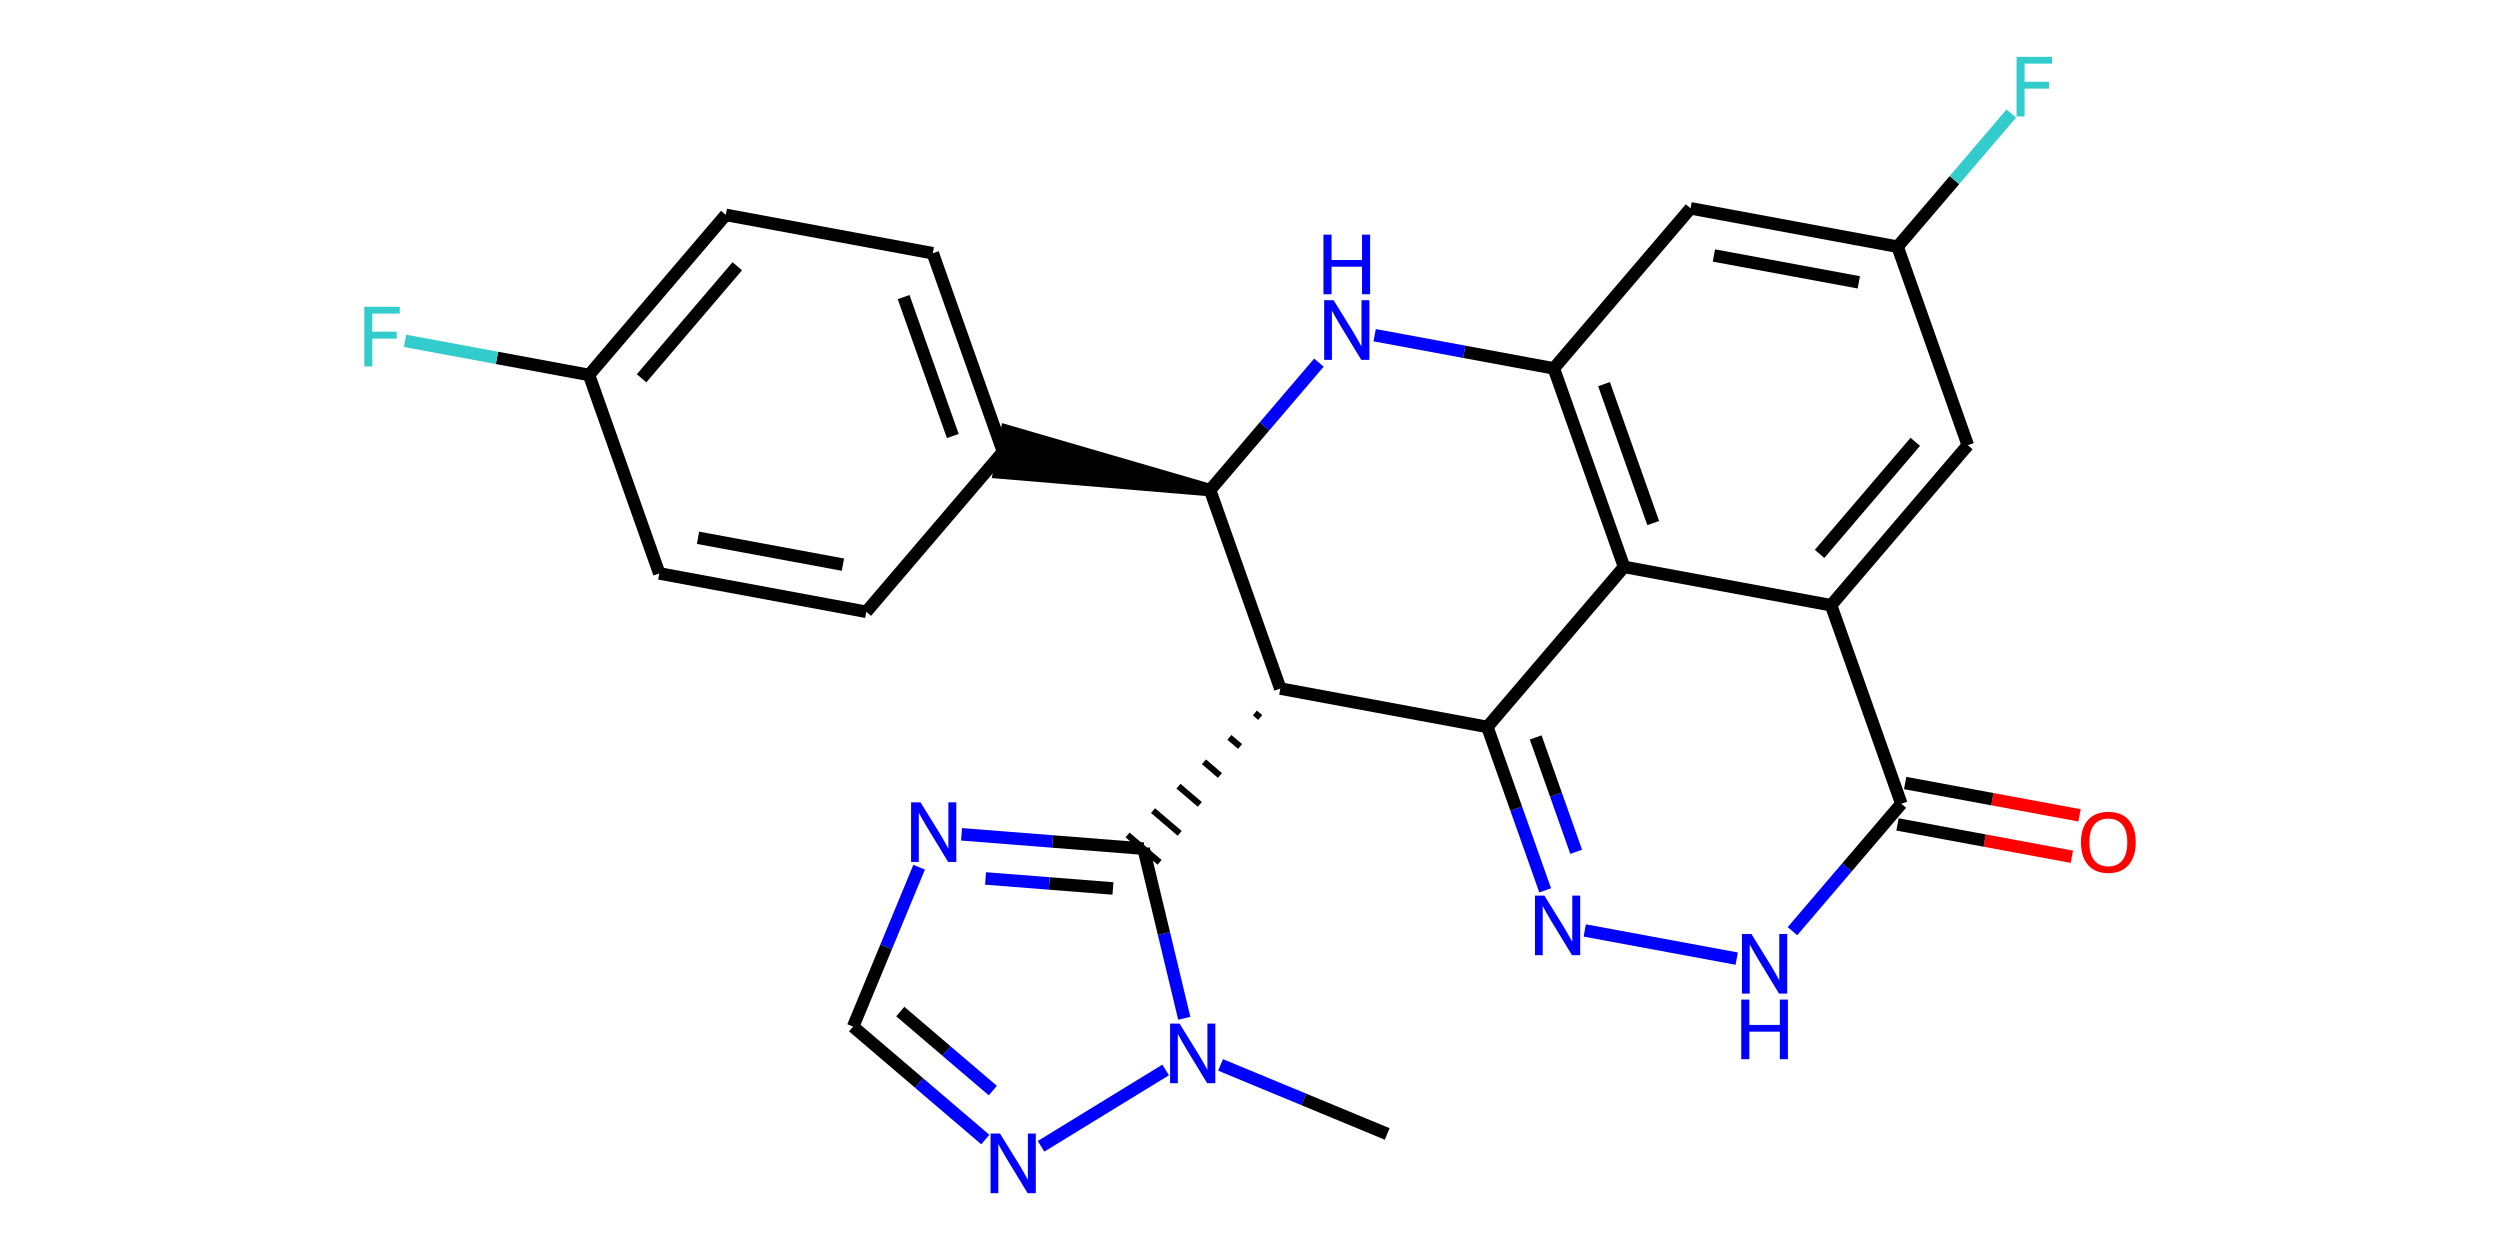 <?xml version='1.0' encoding='iso-8859-1'?>
<svg version='1.1' baseProfile='full'
              xmlns='http://www.w3.org/2000/svg'
                      xmlns:rdkit='http://www.rdkit.org/xml'
                      xmlns:xlink='http://www.w3.org/1999/xlink'
                  xml:space='preserve'
width='400px' height='200px' viewBox='0 0 400 200'>
<!-- END OF HEADER -->
<rect style='opacity:1.0;fill:#FFFFFF;stroke:none' width='400' height='200' x='0' y='0'> </rect>
<path class='bond-0 atom-0 atom-1' d='M 332.727,130.457 L 318.777,127.87' style='fill:none;fill-rule:evenodd;stroke:#FF0000;stroke-width:2.0px;stroke-linecap:butt;stroke-linejoin:miter;stroke-opacity:1' />
<path class='bond-0 atom-0 atom-1' d='M 318.777,127.87 L 304.827,125.284' style='fill:none;fill-rule:evenodd;stroke:#000000;stroke-width:2.0px;stroke-linecap:butt;stroke-linejoin:miter;stroke-opacity:1' />
<path class='bond-0 atom-0 atom-1' d='M 331.499,137.081 L 317.549,134.494' style='fill:none;fill-rule:evenodd;stroke:#FF0000;stroke-width:2.0px;stroke-linecap:butt;stroke-linejoin:miter;stroke-opacity:1' />
<path class='bond-0 atom-0 atom-1' d='M 317.549,134.494 L 303.599,131.908' style='fill:none;fill-rule:evenodd;stroke:#000000;stroke-width:2.0px;stroke-linecap:butt;stroke-linejoin:miter;stroke-opacity:1' />
<path class='bond-1 atom-1 atom-2' d='M 304.213,128.596 L 295.503,138.792' style='fill:none;fill-rule:evenodd;stroke:#000000;stroke-width:2.0px;stroke-linecap:butt;stroke-linejoin:miter;stroke-opacity:1' />
<path class='bond-1 atom-1 atom-2' d='M 295.503,138.792 L 286.794,148.988' style='fill:none;fill-rule:evenodd;stroke:#0000FF;stroke-width:2.0px;stroke-linecap:butt;stroke-linejoin:miter;stroke-opacity:1' />
<path class='bond-27 atom-27 atom-1' d='M 292.971,96.841 L 304.213,128.596' style='fill:none;fill-rule:evenodd;stroke:#000000;stroke-width:2.0px;stroke-linecap:butt;stroke-linejoin:miter;stroke-opacity:1' />
<path class='bond-2 atom-2 atom-3' d='M 277.874,153.382 L 253.559,148.873' style='fill:none;fill-rule:evenodd;stroke:#0000FF;stroke-width:2.0px;stroke-linecap:butt;stroke-linejoin:miter;stroke-opacity:1' />
<path class='bond-3 atom-3 atom-4' d='M 247.226,142.456 L 242.598,129.384' style='fill:none;fill-rule:evenodd;stroke:#0000FF;stroke-width:2.0px;stroke-linecap:butt;stroke-linejoin:miter;stroke-opacity:1' />
<path class='bond-3 atom-3 atom-4' d='M 242.598,129.384 L 237.971,116.313' style='fill:none;fill-rule:evenodd;stroke:#000000;stroke-width:2.0px;stroke-linecap:butt;stroke-linejoin:miter;stroke-opacity:1' />
<path class='bond-3 atom-3 atom-4' d='M 252.189,136.286 L 248.949,127.136' style='fill:none;fill-rule:evenodd;stroke:#0000FF;stroke-width:2.0px;stroke-linecap:butt;stroke-linejoin:miter;stroke-opacity:1' />
<path class='bond-3 atom-3 atom-4' d='M 248.949,127.136 L 245.71,117.986' style='fill:none;fill-rule:evenodd;stroke:#000000;stroke-width:2.0px;stroke-linecap:butt;stroke-linejoin:miter;stroke-opacity:1' />
<path class='bond-4 atom-4 atom-5' d='M 237.971,116.313 L 204.85,110.172' style='fill:none;fill-rule:evenodd;stroke:#000000;stroke-width:2.0px;stroke-linecap:butt;stroke-linejoin:miter;stroke-opacity:1' />
<path class='bond-20 atom-4 atom-21' d='M 237.971,116.313 L 259.85,90.7' style='fill:none;fill-rule:evenodd;stroke:#000000;stroke-width:2.0px;stroke-linecap:butt;stroke-linejoin:miter;stroke-opacity:1' />
<path class='bond-5 atom-5 atom-6' d='M 200.776,114.076 L 201.63,114.806' style='fill:none;fill-rule:evenodd;stroke:#000000;stroke-width:1.0px;stroke-linecap:butt;stroke-linejoin:miter;stroke-opacity:1' />
<path class='bond-5 atom-5 atom-6' d='M 196.703,117.98 L 198.41,119.439' style='fill:none;fill-rule:evenodd;stroke:#000000;stroke-width:1.0px;stroke-linecap:butt;stroke-linejoin:miter;stroke-opacity:1' />
<path class='bond-5 atom-5 atom-6' d='M 192.63,121.885 L 195.191,124.073' style='fill:none;fill-rule:evenodd;stroke:#000000;stroke-width:1.0px;stroke-linecap:butt;stroke-linejoin:miter;stroke-opacity:1' />
<path class='bond-5 atom-5 atom-6' d='M 188.556,125.789 L 191.971,128.706' style='fill:none;fill-rule:evenodd;stroke:#000000;stroke-width:1.0px;stroke-linecap:butt;stroke-linejoin:miter;stroke-opacity:1' />
<path class='bond-5 atom-5 atom-6' d='M 184.483,129.693 L 188.752,133.34' style='fill:none;fill-rule:evenodd;stroke:#000000;stroke-width:1.0px;stroke-linecap:butt;stroke-linejoin:miter;stroke-opacity:1' />
<path class='bond-5 atom-5 atom-6' d='M 180.409,133.597 L 185.532,137.973' style='fill:none;fill-rule:evenodd;stroke:#000000;stroke-width:1.0px;stroke-linecap:butt;stroke-linejoin:miter;stroke-opacity:1' />
<path class='bond-11 atom-5 atom-12' d='M 204.85,110.172 L 193.608,78.418' style='fill:none;fill-rule:evenodd;stroke:#000000;stroke-width:2.0px;stroke-linecap:butt;stroke-linejoin:miter;stroke-opacity:1' />
<path class='bond-6 atom-6 atom-7' d='M 182.971,135.785 L 168.41,134.638' style='fill:none;fill-rule:evenodd;stroke:#000000;stroke-width:2.0px;stroke-linecap:butt;stroke-linejoin:miter;stroke-opacity:1' />
<path class='bond-6 atom-6 atom-7' d='M 168.41,134.638 L 153.849,133.491' style='fill:none;fill-rule:evenodd;stroke:#0000FF;stroke-width:2.0px;stroke-linecap:butt;stroke-linejoin:miter;stroke-opacity:1' />
<path class='bond-6 atom-6 atom-7' d='M 178.073,142.157 L 167.881,141.354' style='fill:none;fill-rule:evenodd;stroke:#000000;stroke-width:2.0px;stroke-linecap:butt;stroke-linejoin:miter;stroke-opacity:1' />
<path class='bond-6 atom-6 atom-7' d='M 167.881,141.354 L 157.688,140.552' style='fill:none;fill-rule:evenodd;stroke:#0000FF;stroke-width:2.0px;stroke-linecap:butt;stroke-linejoin:miter;stroke-opacity:1' />
<path class='bond-28 atom-10 atom-6' d='M 189.485,162.929 L 186.228,149.357' style='fill:none;fill-rule:evenodd;stroke:#0000FF;stroke-width:2.0px;stroke-linecap:butt;stroke-linejoin:miter;stroke-opacity:1' />
<path class='bond-28 atom-10 atom-6' d='M 186.228,149.357 L 182.971,135.785' style='fill:none;fill-rule:evenodd;stroke:#000000;stroke-width:2.0px;stroke-linecap:butt;stroke-linejoin:miter;stroke-opacity:1' />
<path class='bond-7 atom-7 atom-8' d='M 147.064,138.752 L 141.78,151.506' style='fill:none;fill-rule:evenodd;stroke:#0000FF;stroke-width:2.0px;stroke-linecap:butt;stroke-linejoin:miter;stroke-opacity:1' />
<path class='bond-7 atom-7 atom-8' d='M 141.78,151.506 L 136.496,164.26' style='fill:none;fill-rule:evenodd;stroke:#000000;stroke-width:2.0px;stroke-linecap:butt;stroke-linejoin:miter;stroke-opacity:1' />
<path class='bond-8 atom-8 atom-9' d='M 136.496,164.26 L 147.072,173.295' style='fill:none;fill-rule:evenodd;stroke:#000000;stroke-width:2.0px;stroke-linecap:butt;stroke-linejoin:miter;stroke-opacity:1' />
<path class='bond-8 atom-8 atom-9' d='M 147.072,173.295 L 157.649,182.329' style='fill:none;fill-rule:evenodd;stroke:#0000FF;stroke-width:2.0px;stroke-linecap:butt;stroke-linejoin:miter;stroke-opacity:1' />
<path class='bond-8 atom-8 atom-9' d='M 144.045,161.848 L 151.448,168.172' style='fill:none;fill-rule:evenodd;stroke:#000000;stroke-width:2.0px;stroke-linecap:butt;stroke-linejoin:miter;stroke-opacity:1' />
<path class='bond-8 atom-8 atom-9' d='M 151.448,168.172 L 158.852,174.496' style='fill:none;fill-rule:evenodd;stroke:#0000FF;stroke-width:2.0px;stroke-linecap:butt;stroke-linejoin:miter;stroke-opacity:1' />
<path class='bond-9 atom-9 atom-10' d='M 166.569,183.407 L 186.503,171.193' style='fill:none;fill-rule:evenodd;stroke:#0000FF;stroke-width:2.0px;stroke-linecap:butt;stroke-linejoin:miter;stroke-opacity:1' />
<path class='bond-10 atom-10 atom-11' d='M 195.292,170.388 L 208.622,175.911' style='fill:none;fill-rule:evenodd;stroke:#0000FF;stroke-width:2.0px;stroke-linecap:butt;stroke-linejoin:miter;stroke-opacity:1' />
<path class='bond-10 atom-10 atom-11' d='M 208.622,175.911 L 221.952,181.434' style='fill:none;fill-rule:evenodd;stroke:#000000;stroke-width:2.0px;stroke-linecap:butt;stroke-linejoin:miter;stroke-opacity:1' />
<path class='bond-12 atom-12 atom-13' d='M 193.608,78.418 L 161.101,68.965 L 159.872,75.589 Z' style='fill:#000000;fill-rule:evenodd;fill-opacity:1;stroke:#000000;stroke-width:2.0px;stroke-linecap:butt;stroke-linejoin:miter;stroke-opacity:1;' />
<path class='bond-19 atom-12 atom-20' d='M 193.608,78.418 L 202.317,68.222' style='fill:none;fill-rule:evenodd;stroke:#000000;stroke-width:2.0px;stroke-linecap:butt;stroke-linejoin:miter;stroke-opacity:1' />
<path class='bond-19 atom-12 atom-20' d='M 202.317,68.222 L 211.027,58.026' style='fill:none;fill-rule:evenodd;stroke:#0000FF;stroke-width:2.0px;stroke-linecap:butt;stroke-linejoin:miter;stroke-opacity:1' />
<path class='bond-13 atom-13 atom-14' d='M 160.486,72.277 L 149.244,40.522' style='fill:none;fill-rule:evenodd;stroke:#000000;stroke-width:2.0px;stroke-linecap:butt;stroke-linejoin:miter;stroke-opacity:1' />
<path class='bond-13 atom-13 atom-14' d='M 152.449,69.762 L 144.58,47.534' style='fill:none;fill-rule:evenodd;stroke:#000000;stroke-width:2.0px;stroke-linecap:butt;stroke-linejoin:miter;stroke-opacity:1' />
<path class='bond-29 atom-19 atom-13' d='M 138.607,97.89 L 160.486,72.277' style='fill:none;fill-rule:evenodd;stroke:#000000;stroke-width:2.0px;stroke-linecap:butt;stroke-linejoin:miter;stroke-opacity:1' />
<path class='bond-14 atom-14 atom-15' d='M 149.244,40.522 L 116.123,34.381' style='fill:none;fill-rule:evenodd;stroke:#000000;stroke-width:2.0px;stroke-linecap:butt;stroke-linejoin:miter;stroke-opacity:1' />
<path class='bond-15 atom-15 atom-16' d='M 116.123,34.381 L 94.244,59.994' style='fill:none;fill-rule:evenodd;stroke:#000000;stroke-width:2.0px;stroke-linecap:butt;stroke-linejoin:miter;stroke-opacity:1' />
<path class='bond-15 atom-15 atom-16' d='M 117.964,42.599 L 102.649,60.528' style='fill:none;fill-rule:evenodd;stroke:#000000;stroke-width:2.0px;stroke-linecap:butt;stroke-linejoin:miter;stroke-opacity:1' />
<path class='bond-16 atom-16 atom-17' d='M 94.244,59.994 L 79.523,57.265' style='fill:none;fill-rule:evenodd;stroke:#000000;stroke-width:2.0px;stroke-linecap:butt;stroke-linejoin:miter;stroke-opacity:1' />
<path class='bond-16 atom-16 atom-17' d='M 79.523,57.265 L 64.802,54.535' style='fill:none;fill-rule:evenodd;stroke:#33CCCC;stroke-width:2.0px;stroke-linecap:butt;stroke-linejoin:miter;stroke-opacity:1' />
<path class='bond-17 atom-16 atom-18' d='M 94.244,59.994 L 105.486,91.749' style='fill:none;fill-rule:evenodd;stroke:#000000;stroke-width:2.0px;stroke-linecap:butt;stroke-linejoin:miter;stroke-opacity:1' />
<path class='bond-18 atom-18 atom-19' d='M 105.486,91.749 L 138.607,97.89' style='fill:none;fill-rule:evenodd;stroke:#000000;stroke-width:2.0px;stroke-linecap:butt;stroke-linejoin:miter;stroke-opacity:1' />
<path class='bond-18 atom-18 atom-19' d='M 111.683,86.046 L 134.868,90.344' style='fill:none;fill-rule:evenodd;stroke:#000000;stroke-width:2.0px;stroke-linecap:butt;stroke-linejoin:miter;stroke-opacity:1' />
<path class='bond-30 atom-22 atom-20' d='M 248.608,58.946 L 234.277,56.289' style='fill:none;fill-rule:evenodd;stroke:#000000;stroke-width:2.0px;stroke-linecap:butt;stroke-linejoin:miter;stroke-opacity:1' />
<path class='bond-30 atom-22 atom-20' d='M 234.277,56.289 L 219.946,53.632' style='fill:none;fill-rule:evenodd;stroke:#0000FF;stroke-width:2.0px;stroke-linecap:butt;stroke-linejoin:miter;stroke-opacity:1' />
<path class='bond-21 atom-21 atom-22' d='M 259.85,90.7 L 248.608,58.946' style='fill:none;fill-rule:evenodd;stroke:#000000;stroke-width:2.0px;stroke-linecap:butt;stroke-linejoin:miter;stroke-opacity:1' />
<path class='bond-21 atom-21 atom-22' d='M 264.514,83.689 L 256.645,61.461' style='fill:none;fill-rule:evenodd;stroke:#000000;stroke-width:2.0px;stroke-linecap:butt;stroke-linejoin:miter;stroke-opacity:1' />
<path class='bond-31 atom-27 atom-21' d='M 292.971,96.841 L 259.85,90.7' style='fill:none;fill-rule:evenodd;stroke:#000000;stroke-width:2.0px;stroke-linecap:butt;stroke-linejoin:miter;stroke-opacity:1' />
<path class='bond-22 atom-22 atom-23' d='M 248.608,58.946 L 270.487,33.333' style='fill:none;fill-rule:evenodd;stroke:#000000;stroke-width:2.0px;stroke-linecap:butt;stroke-linejoin:miter;stroke-opacity:1' />
<path class='bond-23 atom-23 atom-24' d='M 270.487,33.333 L 303.608,39.474' style='fill:none;fill-rule:evenodd;stroke:#000000;stroke-width:2.0px;stroke-linecap:butt;stroke-linejoin:miter;stroke-opacity:1' />
<path class='bond-23 atom-23 atom-24' d='M 274.227,40.878 L 297.411,45.177' style='fill:none;fill-rule:evenodd;stroke:#000000;stroke-width:2.0px;stroke-linecap:butt;stroke-linejoin:miter;stroke-opacity:1' />
<path class='bond-24 atom-24 atom-25' d='M 303.608,39.474 L 312.708,28.82' style='fill:none;fill-rule:evenodd;stroke:#000000;stroke-width:2.0px;stroke-linecap:butt;stroke-linejoin:miter;stroke-opacity:1' />
<path class='bond-24 atom-24 atom-25' d='M 312.708,28.82 L 321.808,18.167' style='fill:none;fill-rule:evenodd;stroke:#33CCCC;stroke-width:2.0px;stroke-linecap:butt;stroke-linejoin:miter;stroke-opacity:1' />
<path class='bond-25 atom-24 atom-26' d='M 303.608,39.474 L 314.85,71.228' style='fill:none;fill-rule:evenodd;stroke:#000000;stroke-width:2.0px;stroke-linecap:butt;stroke-linejoin:miter;stroke-opacity:1' />
<path class='bond-26 atom-26 atom-27' d='M 314.85,71.228 L 292.971,96.841' style='fill:none;fill-rule:evenodd;stroke:#000000;stroke-width:2.0px;stroke-linecap:butt;stroke-linejoin:miter;stroke-opacity:1' />
<path class='bond-26 atom-26 atom-27' d='M 306.445,70.694 L 291.13,88.624' style='fill:none;fill-rule:evenodd;stroke:#000000;stroke-width:2.0px;stroke-linecap:butt;stroke-linejoin:miter;stroke-opacity:1' />
<path  class='atom-0' d='M 332.955 134.764
Q 332.955 132.473, 334.087 131.193
Q 335.219 129.913, 337.334 129.913
Q 339.45 129.913, 340.581 131.193
Q 341.713 132.473, 341.713 134.764
Q 341.713 137.081, 340.568 138.402
Q 339.423 139.709, 337.334 139.709
Q 335.232 139.709, 334.087 138.402
Q 332.955 137.095, 332.955 134.764
M 337.334 138.631
Q 338.789 138.631, 339.571 137.661
Q 340.366 136.677, 340.366 134.764
Q 340.366 132.891, 339.571 131.948
Q 338.789 130.991, 337.334 130.991
Q 335.879 130.991, 335.084 131.934
Q 334.302 132.877, 334.302 134.764
Q 334.302 136.691, 335.084 137.661
Q 335.879 138.631, 337.334 138.631
' fill='#FF0000'/>
<path  class='atom-2' d='M 280.225 149.439
L 283.351 154.492
Q 283.661 154.99, 284.16 155.893
Q 284.658 156.796, 284.685 156.85
L 284.685 149.439
L 285.952 149.439
L 285.952 158.979
L 284.645 158.979
L 281.29 153.454
Q 280.899 152.807, 280.481 152.066
Q 280.077 151.325, 279.956 151.096
L 279.956 158.979
L 278.716 158.979
L 278.716 149.439
L 280.225 149.439
' fill='#0000FF'/>
<path  class='atom-2' d='M 278.602 159.933
L 279.895 159.933
L 279.895 163.988
L 284.773 163.988
L 284.773 159.933
L 286.066 159.933
L 286.066 169.472
L 284.773 169.472
L 284.773 165.066
L 279.895 165.066
L 279.895 169.472
L 278.602 169.472
L 278.602 159.933
' fill='#0000FF'/>
<path  class='atom-3' d='M 247.104 143.298
L 250.23 148.351
Q 250.54 148.849, 251.039 149.752
Q 251.537 150.655, 251.564 150.709
L 251.564 143.298
L 252.831 143.298
L 252.831 152.837
L 251.524 152.837
L 248.169 147.313
Q 247.778 146.666, 247.36 145.925
Q 246.956 145.184, 246.835 144.955
L 246.835 152.837
L 245.595 152.837
L 245.595 143.298
L 247.104 143.298
' fill='#0000FF'/>
<path  class='atom-7' d='M 147.28 128.37
L 150.406 133.423
Q 150.716 133.921, 151.215 134.824
Q 151.713 135.727, 151.74 135.781
L 151.74 128.37
L 153.007 128.37
L 153.007 137.91
L 151.7 137.91
L 148.345 132.385
Q 147.954 131.738, 147.536 130.997
Q 147.132 130.256, 147.011 130.027
L 147.011 137.91
L 145.771 137.91
L 145.771 128.37
L 147.28 128.37
' fill='#0000FF'/>
<path  class='atom-9' d='M 160 181.369
L 163.126 186.422
Q 163.436 186.921, 163.935 187.823
Q 164.433 188.726, 164.46 188.78
L 164.46 181.369
L 165.727 181.369
L 165.727 190.909
L 164.42 190.909
L 161.065 185.385
Q 160.674 184.738, 160.256 183.997
Q 159.852 183.256, 159.731 183.027
L 159.731 190.909
L 158.491 190.909
L 158.491 181.369
L 160 181.369
' fill='#0000FF'/>
<path  class='atom-10' d='M 188.723 163.771
L 191.849 168.824
Q 192.159 169.322, 192.658 170.225
Q 193.156 171.128, 193.183 171.182
L 193.183 163.771
L 194.45 163.771
L 194.45 173.311
L 193.143 173.311
L 189.788 167.786
Q 189.397 167.139, 188.979 166.398
Q 188.575 165.657, 188.454 165.428
L 188.454 173.311
L 187.214 173.311
L 187.214 163.771
L 188.723 163.771
' fill='#0000FF'/>
<path  class='atom-17' d='M 58.287 49.083
L 63.959 49.083
L 63.959 50.175
L 59.567 50.175
L 59.567 53.072
L 63.474 53.072
L 63.474 54.176
L 59.567 54.176
L 59.567 58.623
L 58.287 58.623
L 58.287 49.083
' fill='#33CCCC'/>
<path  class='atom-20' d='M 213.378 48.035
L 216.504 53.088
Q 216.814 53.586, 217.312 54.489
Q 217.811 55.392, 217.838 55.446
L 217.838 48.035
L 219.104 48.035
L 219.104 57.575
L 217.797 57.575
L 214.442 52.05
Q 214.052 51.403, 213.634 50.662
Q 213.23 49.921, 213.108 49.692
L 213.108 57.575
L 211.869 57.575
L 211.869 48.035
L 213.378 48.035
' fill='#0000FF'/>
<path  class='atom-20' d='M 211.754 37.541
L 213.048 37.541
L 213.048 41.597
L 217.925 41.597
L 217.925 37.541
L 219.219 37.541
L 219.219 47.081
L 217.925 47.081
L 217.925 42.675
L 213.048 42.675
L 213.048 47.081
L 211.754 47.081
L 211.754 37.541
' fill='#0000FF'/>
<path  class='atom-25' d='M 322.65 9.091
L 328.323 9.091
L 328.323 10.182
L 323.93 10.182
L 323.93 13.079
L 327.838 13.079
L 327.838 14.184
L 323.93 14.184
L 323.93 18.631
L 322.65 18.631
L 322.65 9.091
' fill='#33CCCC'/>
</svg>
